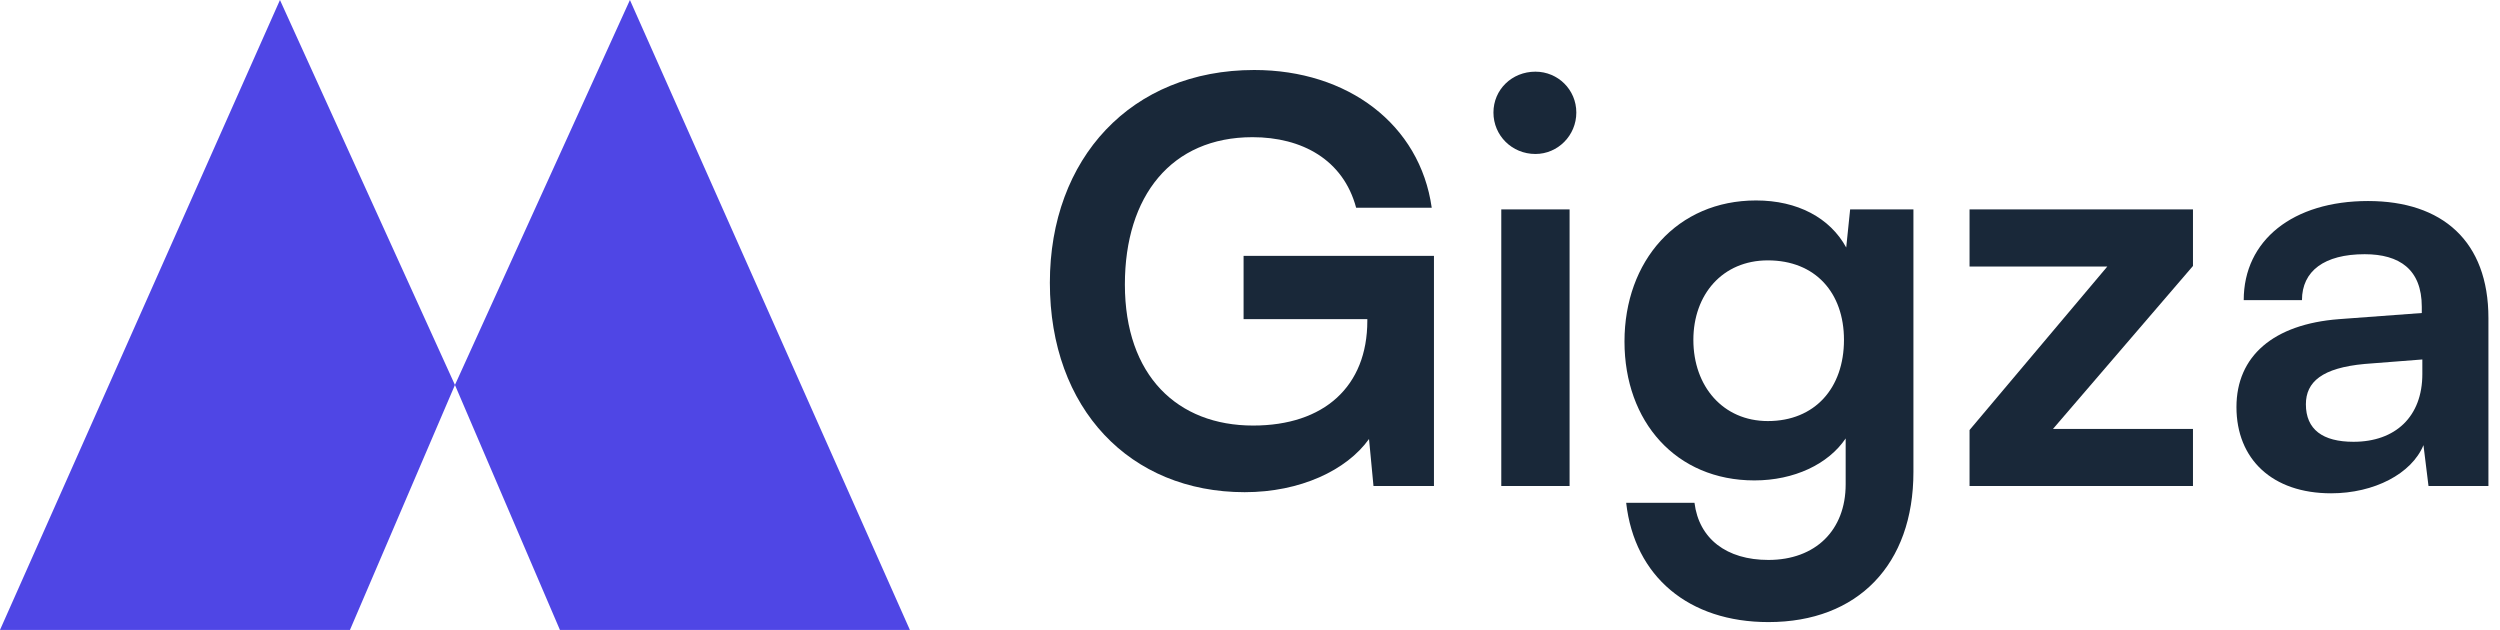 <svg width="127" height="32" viewBox="0 0 127 32" fill="none" xmlns="http://www.w3.org/2000/svg">
<path d="M0 32L14.222 0L23.111 19.556L17.778 32H0Z" fill="#4F46E5"/>
<path d="M46.222 32L32 0L23.111 19.556L28.444 32H46.222Z" fill="#4F46E5"/>
<path d="M63.629 6.969C66.132 6.969 68.237 8.107 68.892 10.553H72.732C72.134 6.315 68.465 3.556 63.715 3.556C57.457 3.556 53.333 8.05 53.333 14.365C53.333 20.765 57.4 25.003 63.231 25.003C66.047 25.003 68.408 23.893 69.546 22.301L69.773 24.69H72.845V12.999H63.174V16.213H69.46V16.299C69.46 19.627 67.27 21.618 63.658 21.618C59.818 21.618 57.144 19.086 57.144 14.45C57.144 9.956 59.505 6.969 63.629 6.969Z" fill="#192839"/>
<path d="M78 7.822C79.138 7.822 80.077 6.884 80.077 5.717C80.077 4.551 79.138 3.641 78 3.641C76.806 3.641 75.867 4.551 75.867 5.717C75.867 6.884 76.806 7.822 78 7.822ZM76.265 24.69H79.735V10.638H76.265V24.69Z" fill="#192839"/>
<path d="M82.524 17.351C82.524 21.419 85.141 24.405 89.123 24.405C91.143 24.405 92.878 23.581 93.76 22.272V24.605C93.76 26.937 92.224 28.445 89.835 28.445C87.701 28.445 86.307 27.364 86.08 25.543H82.61C83.036 29.298 85.795 31.602 89.835 31.602C94.386 31.602 97.202 28.672 97.202 23.979V10.638H93.987L93.788 12.573C92.963 11.065 91.314 10.183 89.209 10.183C85.198 10.183 82.524 13.255 82.524 17.351ZM86.023 17.266C86.023 14.962 87.502 13.227 89.806 13.227C92.224 13.227 93.674 14.877 93.674 17.266C93.674 19.712 92.195 21.39 89.806 21.39C87.531 21.39 86.023 19.627 86.023 17.266Z" fill="#192839"/>
<path d="M111.403 24.69V21.789H104.292L111.403 13.511V10.638H100.053V13.54H107.051L100.053 21.845V24.69H111.403Z" fill="#192839"/>
<path d="M118.419 25.06C120.609 25.06 122.515 24.064 123.112 22.613L123.368 24.69H126.412V16.157C126.412 12.26 124.079 10.212 120.296 10.212C116.485 10.212 113.981 12.203 113.981 15.246H116.94C116.94 13.767 118.077 12.914 120.125 12.914C121.889 12.914 123.027 13.682 123.027 15.588V15.901L118.817 16.213C115.489 16.469 113.612 18.091 113.612 20.679C113.612 23.325 115.432 25.06 118.419 25.06ZM119.557 22.443C117.992 22.443 117.139 21.817 117.139 20.537C117.139 19.399 117.964 18.688 120.125 18.489L123.055 18.261V19.001C123.055 21.163 121.69 22.443 119.557 22.443Z" fill="#192839"/>
</svg>
